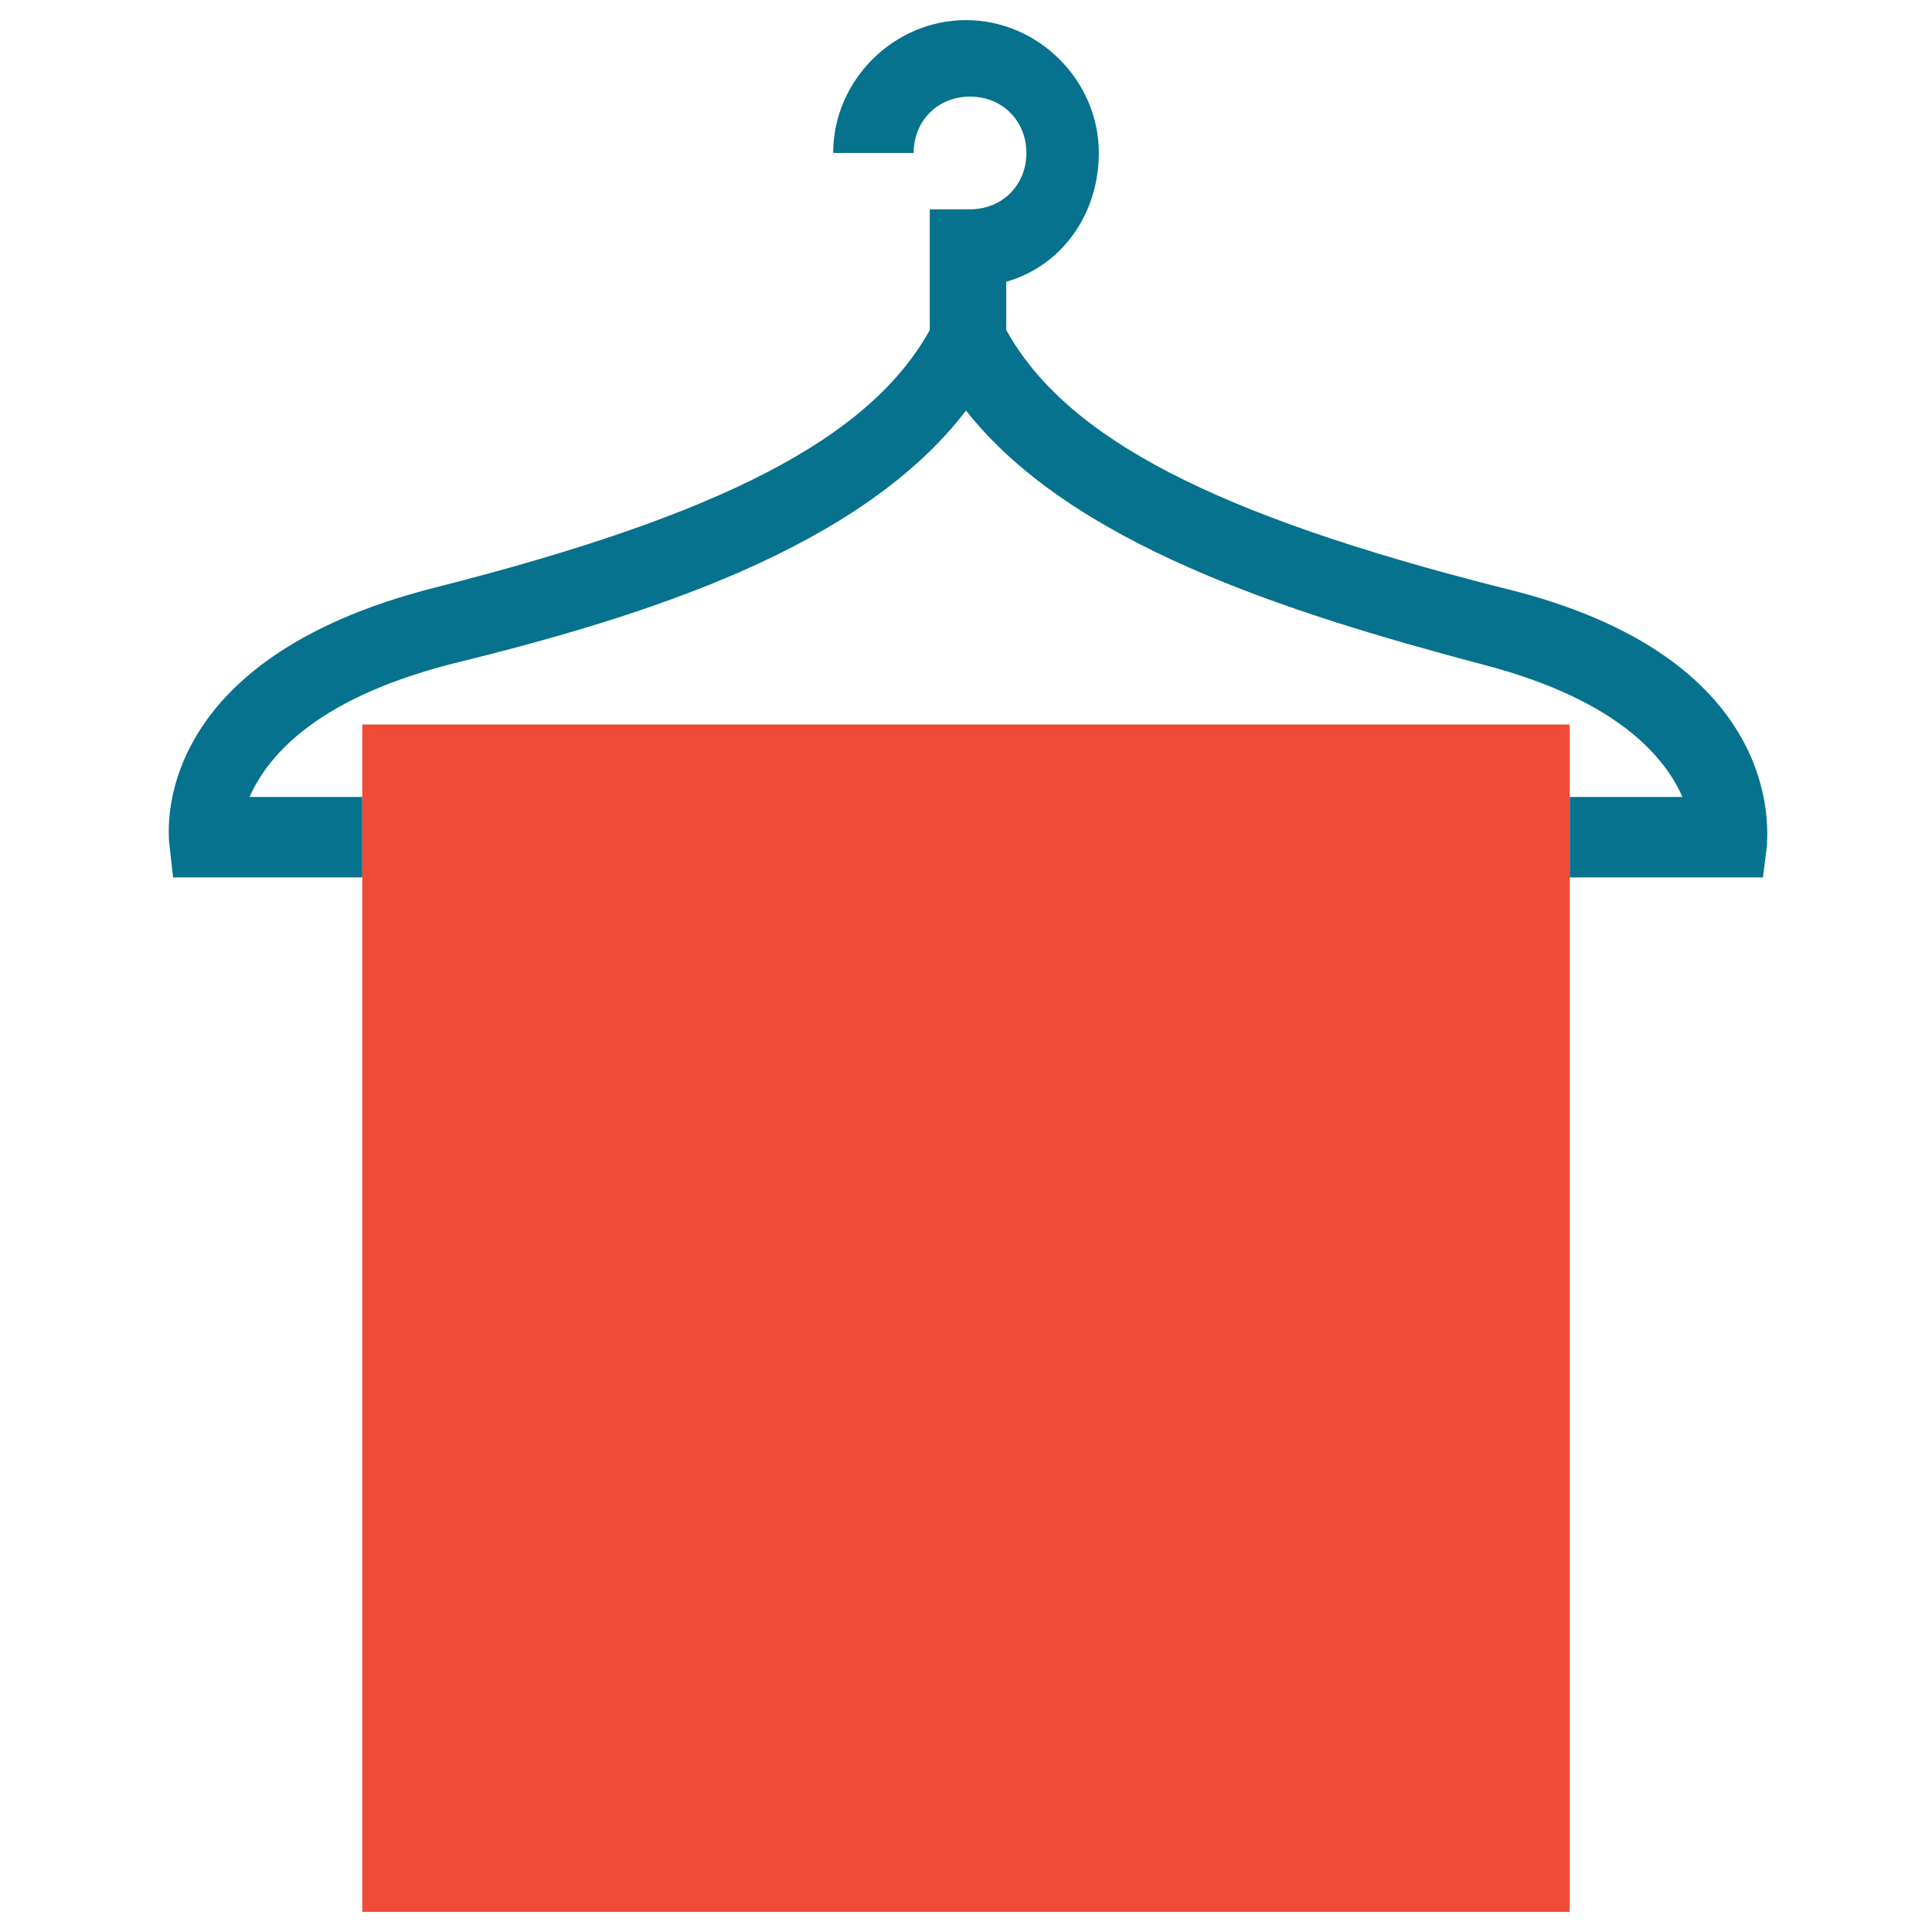 <?xml version="1.0" encoding="utf-8"?>
<!-- Generator: Adobe Illustrator 18.0.0, SVG Export Plug-In . SVG Version: 6.00 Build 0)  -->
<!DOCTYPE svg PUBLIC "-//W3C//DTD SVG 1.1//EN" "http://www.w3.org/Graphics/SVG/1.1/DTD/svg11.dtd">
<svg version="1.1" id="Layer_1" xmlns="http://www.w3.org/2000/svg" xmlns:xlink="http://www.w3.org/1999/xlink" x="0px" y="0px"
	 viewBox="0 0 48 48" enable-background="new 0 0 48 48" xml:space="preserve">
<g>
	<polygon fill="#F04B36" points="39,18 9,18 9,19.8 9,21.7 9,47.5 39,47.5 39,21.7 39,19.8 	"/>
	<path fill="#06728D" d="M37.3,14.6c-7.1-1.8-10.8-3.7-12.3-6.4V7c1.4-0.4,2.3-1.7,2.3-3.2c0-1.8-1.5-3.3-3.3-3.3S20.7,2,20.7,3.8h2
		c0-0.8,0.6-1.4,1.4-1.4c0.8,0,1.4,0.6,1.4,1.4c0,0.8-0.6,1.4-1.4,1.4h-1v3c-1.5,2.7-5.2,4.6-12.3,6.4c-7.1,1.8-6.6,6.1-6.6,6.3
		l0.1,0.9H9v-2H6.2c0.4-0.9,1.5-2.4,5-3.3c4.9-1.2,10.2-2.9,12.8-6.3c2.6,3.3,7.9,5,12.8,6.3c3.5,0.9,4.6,2.4,5,3.3H39v2h4.8
		l0.1-0.8C43.9,20.7,44.4,16.3,37.3,14.6z"/>
</g>
</svg>
